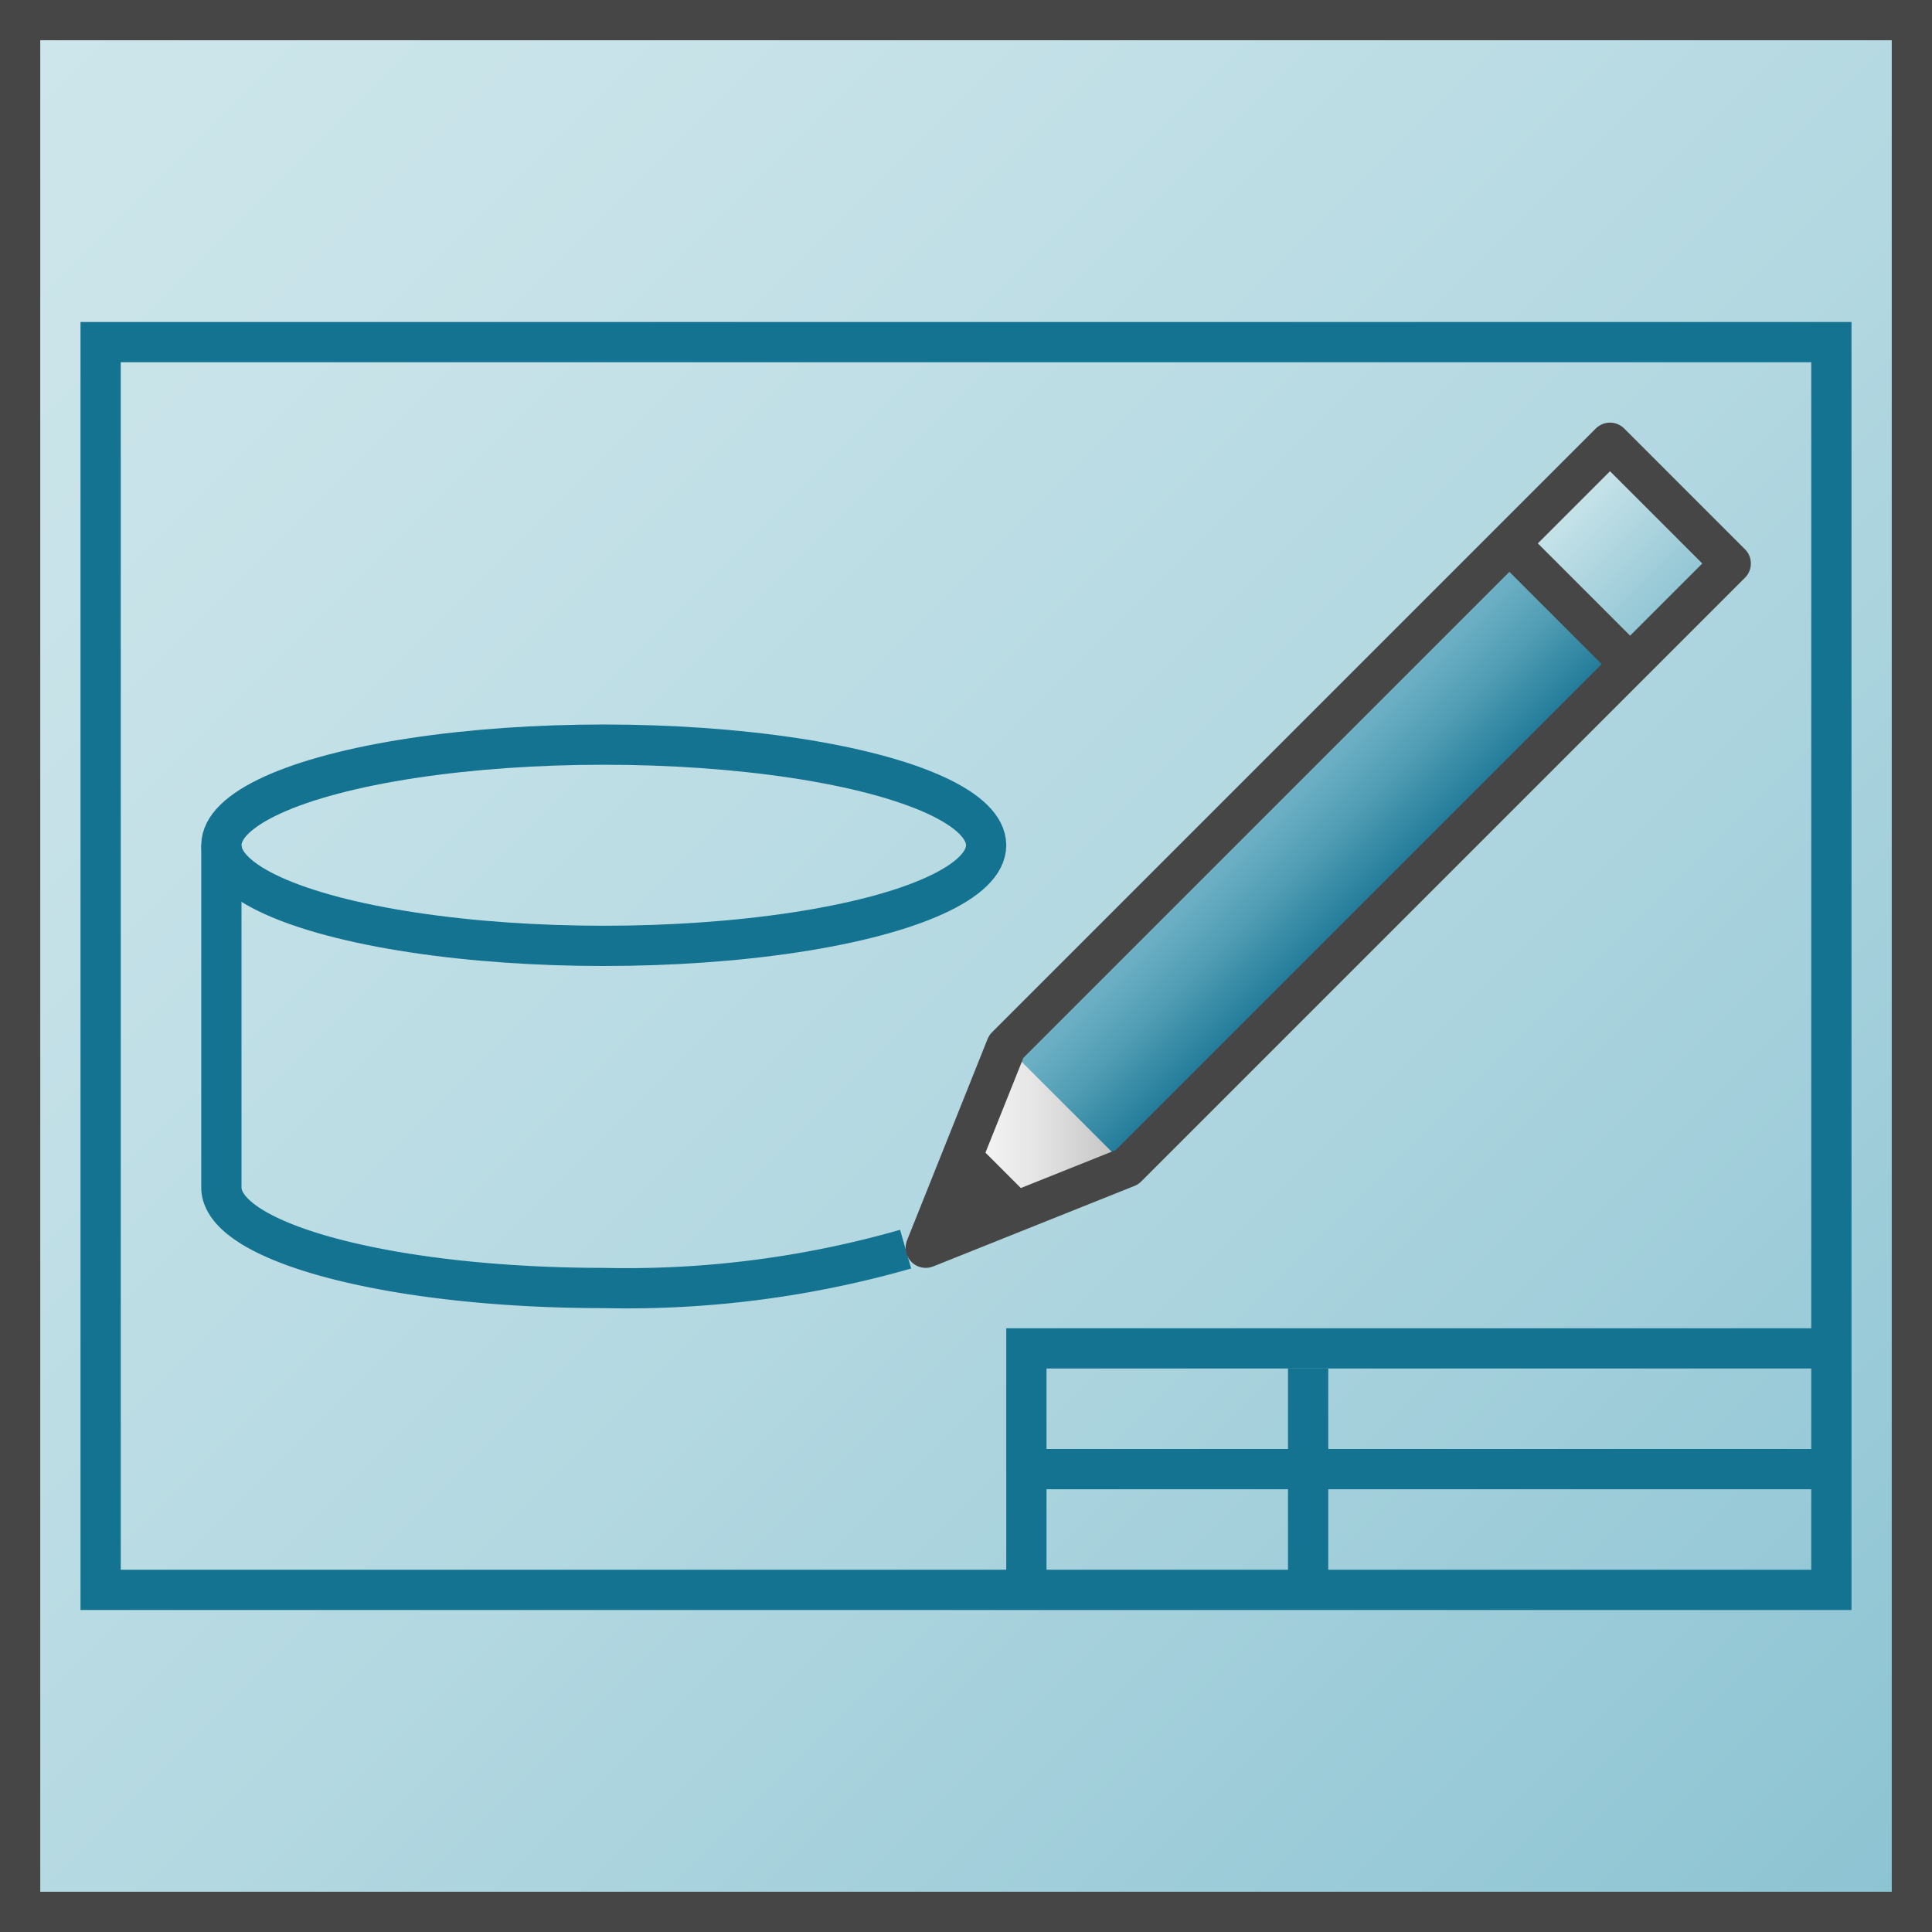 <svg id="Layer_1" data-name="Layer 1" xmlns="http://www.w3.org/2000/svg" xmlns:xlink="http://www.w3.org/1999/xlink" viewBox="0 0 48 48">
    <rect x="0" y="0" width="48" height="48" fill="#333333" stroke="none"/>
    <linearGradient id="New_Gradient_Swatch_1" data-name="New Gradient Swatch 1" x1="0.5" y1="0.5" x2="47.5" y2="47.5" gradientUnits="userSpaceOnUse">
      <stop offset="0" stop-color="#cde6eb"/>
      <stop offset="0.221" stop-color="#c6e2e8"/>
      <stop offset="0.542" stop-color="#b3d8e1"/>
      <stop offset="0.921" stop-color="#93c7d5"/>
      <stop offset="1" stop-color="#8cc3d2"/>
    </linearGradient>
    <linearGradient id="Dark_Blue_Grad" data-name="Dark Blue Grad" x1="33.104" y1="20.225" x2="36.104" y2="23.225" gradientTransform="translate(23.643 -18.58) rotate(45)" gradientUnits="userSpaceOnUse">
      <stop offset="0" stop-color="#73b4c8"/>
      <stop offset="0.175" stop-color="#6aaec3"/>
      <stop offset="0.457" stop-color="#529eb5"/>
      <stop offset="0.809" stop-color="#2c839f"/>
      <stop offset="1" stop-color="#147391"/>
    </linearGradient>
    <linearGradient id="linear-gradient" x1="40.604" y1="12.725" x2="43.604" y2="15.725" gradientTransform="translate(-1.854 -0.475)" gradientUnits="userSpaceOnUse">
      <stop offset="0" stop-color="#cde6eb"/>
      <stop offset="1" stop-color="#8cc3d2"/>
    </linearGradient>
    <linearGradient id="Light_Blue_Grad" data-name="Light Blue Grad" x1="39.354" y1="13.975" x2="42.354" y2="16.975" gradientTransform="translate(-1.854 -0.475)" gradientUnits="userSpaceOnUse">
      <stop offset="0" stop-color="#afd7e1"/>
      <stop offset="1" stop-color="#73b4c8"/>
    </linearGradient>
    <linearGradient id="paper_gradient" data-name="paper gradient" x1="24.854" y1="28.975" x2="29.854" y2="28.975" gradientTransform="translate(-1.854 -0.475)" gradientUnits="userSpaceOnUse">
      <stop offset="0" stop-color="#fff"/>
      <stop offset="0.221" stop-color="#f8f8f8"/>
      <stop offset="0.541" stop-color="#e5e5e5"/>
      <stop offset="0.92" stop-color="#c6c6c6"/>
      <stop offset="1" stop-color="#bebebe"/>
    </linearGradient>
  <rect width="48" height="48" fill="none"/>
  <rect x="0.5" y="0.5" width="47" height="47" stroke="#464646" stroke-miterlimit="10" fill="url(#New_Gradient_Swatch_1)"/>
  <polyline points="45.5 33.5 25.5 33.5 25.5 39.521" fill="none" stroke="#147391" stroke-miterlimit="10"/>
  <line x1="45.5" y1="36.5" x2="25.5" y2="36.5" fill="none" stroke="#147391" stroke-miterlimit="10"/>
  <line x1="32.5" y1="34" x2="32.5" y2="39.5" fill="none" stroke="#147391" stroke-miterlimit="10"/>
  <rect x="2.5" y="8.5" width="43" height="31" fill="none" stroke="#147391" stroke-miterlimit="10"/>
  <ellipse cx="15" cy="21" rx="9.5" ry="2.5" fill="none" stroke="#147391" stroke-miterlimit="10"/>
  <path d="M5.5,21v8.5C5.5,30.881,9.753,32,15,32a25.186,25.186,0,0,0,7.5-.965" fill="none" stroke="#147391" stroke-miterlimit="10"/>
      <rect x="23.911" y="19.129" width="17.678" height="4.243" transform="translate(-5.434 29.382) rotate(-45)" fill="url(#Dark_Blue_Grad)"/>
      <polyline points="37.5 13.5 40 11 43 14 40.5 16.5" fill="url(#linear-gradient)"/>
      <line x1="40.5" y1="16.5" x2="37.5" y2="13.5" stroke="#464646" stroke-linejoin="round" fill="url(#Light_Blue_Grad)"/>
      <polygon points="23 31 25 26 28 29 23 31" fill="url(#paper_gradient)"/>
      <polygon points="23.385 30.615 24.154 28.308 25.692 29.846 23.385 30.615" fill="#464646"/>
    <polygon points="40 11 25 26 23 31 28 29 43 14 40 11" fill="none" stroke="#464646" stroke-linejoin="round"/>
</svg>
